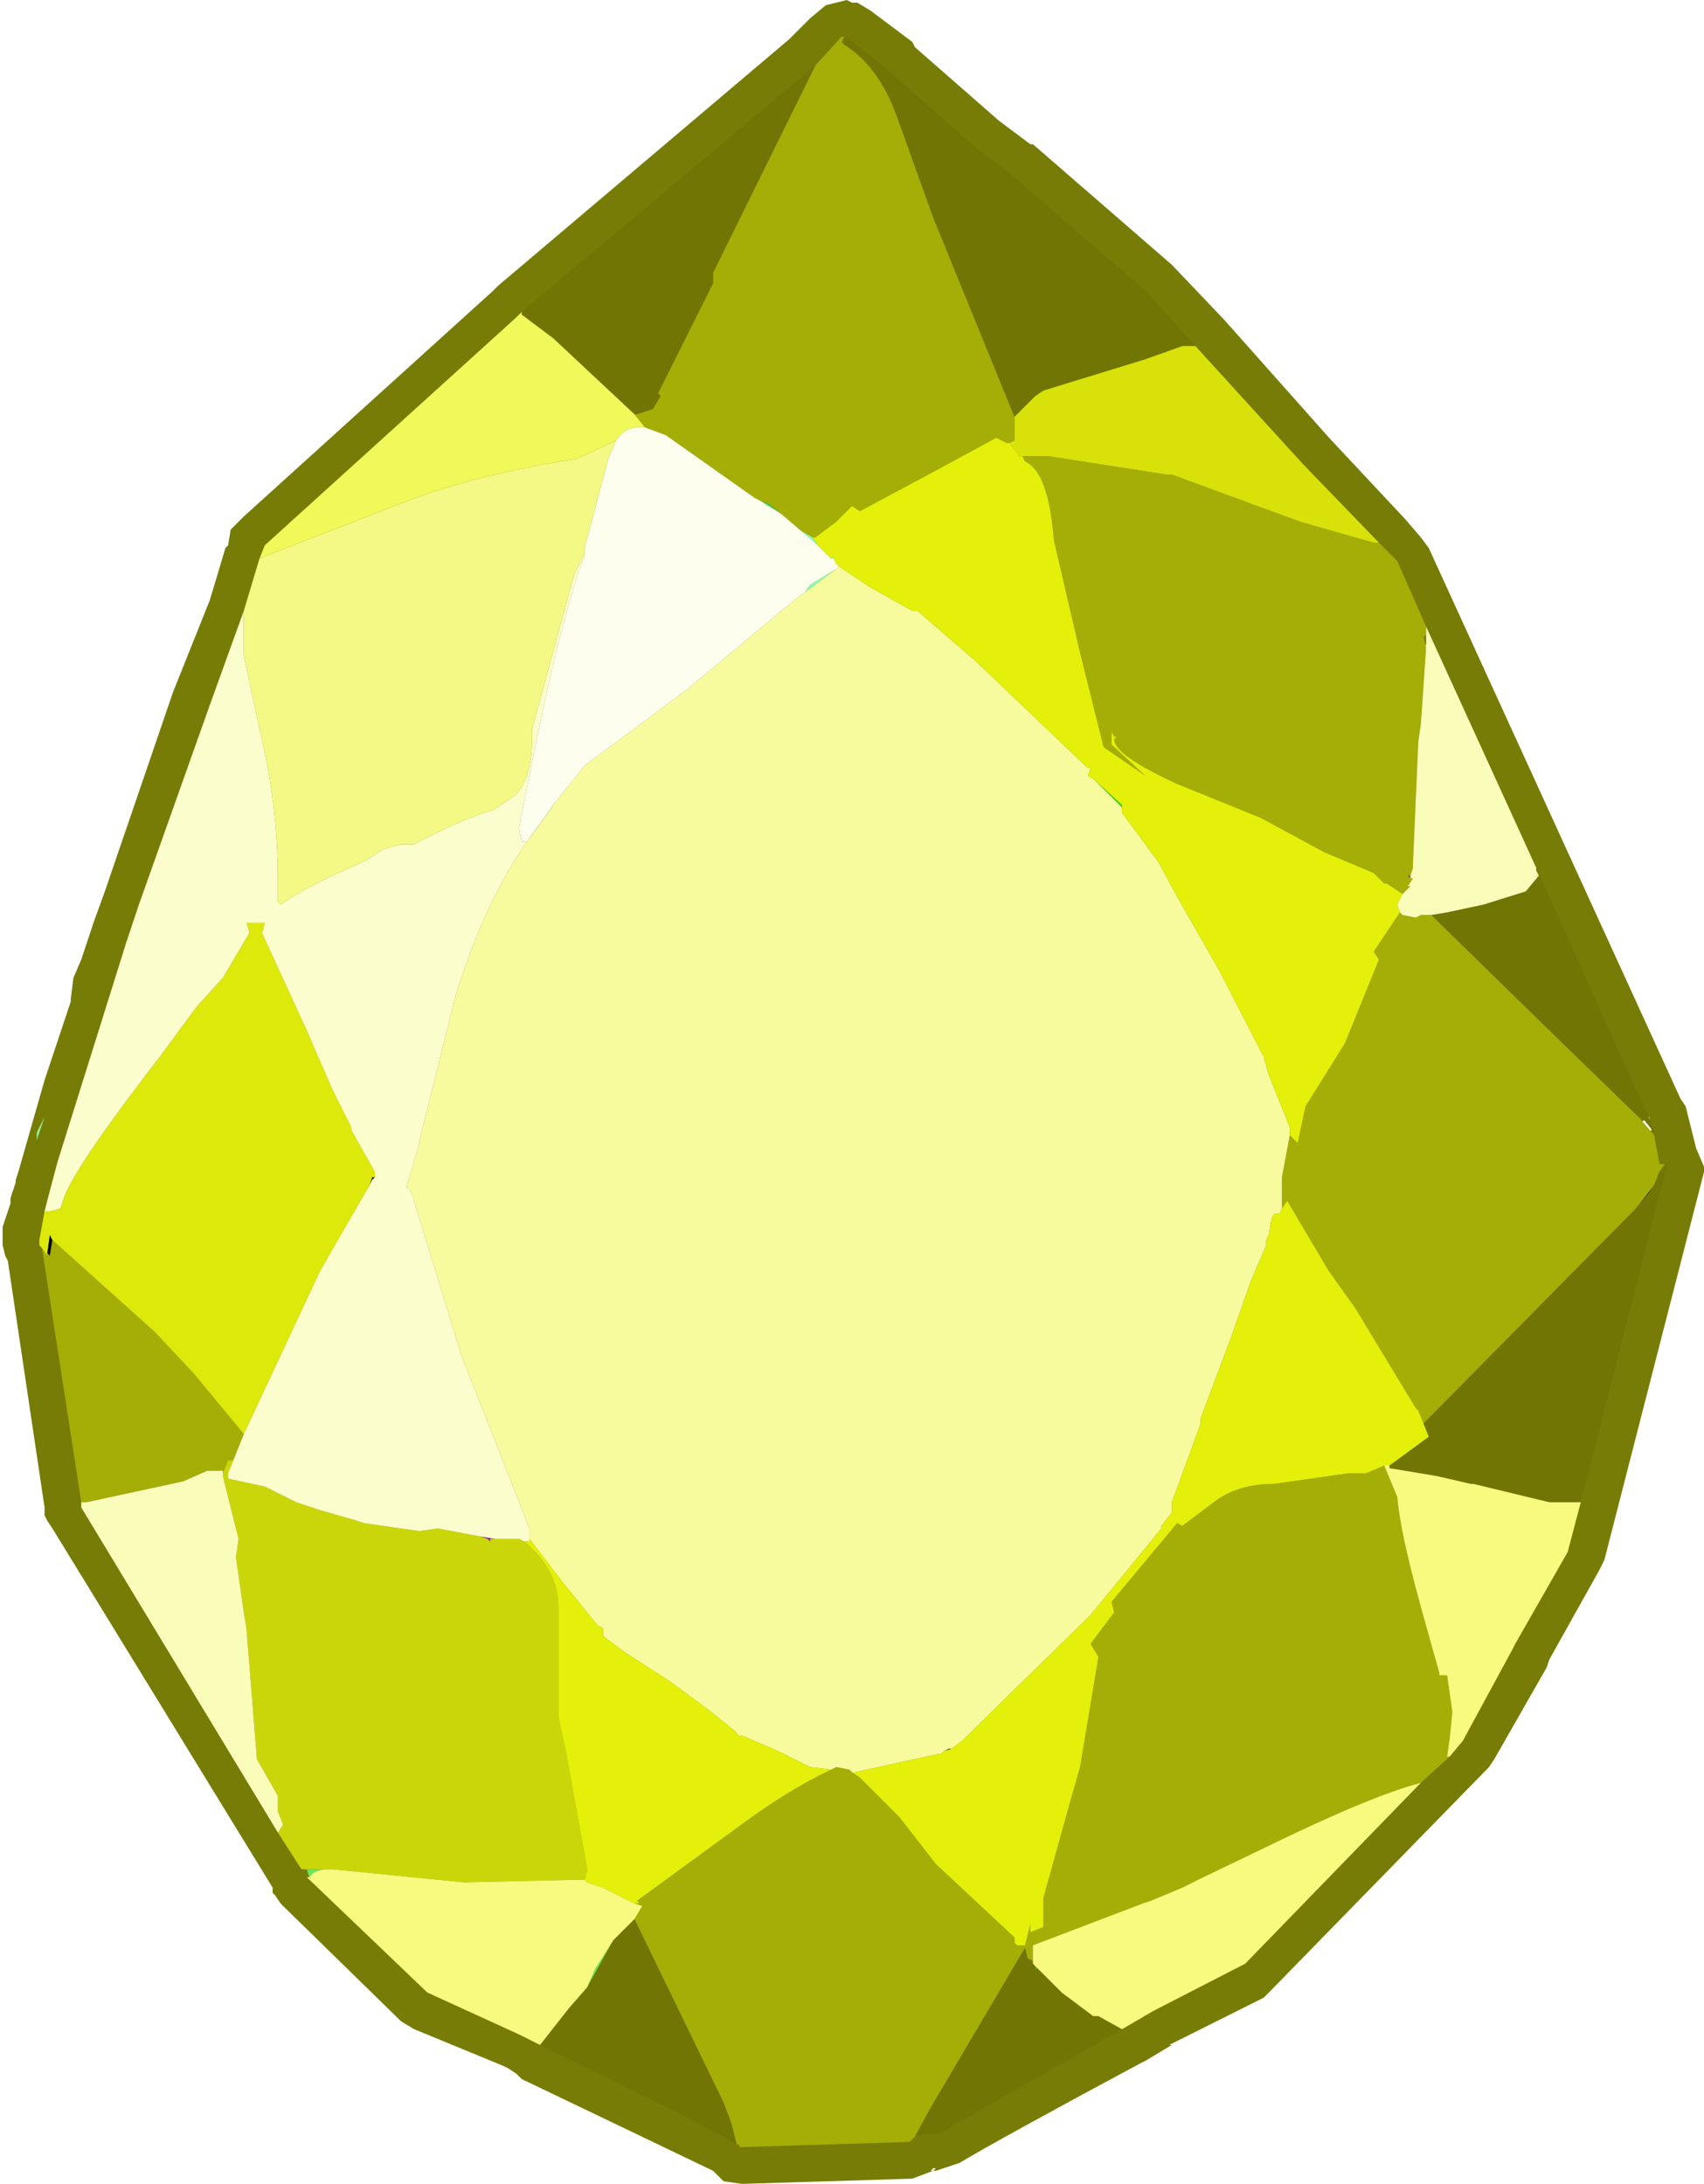 <?xml version="1.0" encoding="UTF-8" standalone="no"?>
<svg xmlns:ffdec="https://www.free-decompiler.com/flash" xmlns:xlink="http://www.w3.org/1999/xlink" ffdec:objectType="frame" height="41.65px" width="32.5px" xmlns="http://www.w3.org/2000/svg">
  <g transform="matrix(1.0, 0.0, 0.0, 1.0, -8.0, -3.55)">
    <use ffdec:characterId="1094" height="41.65" transform="matrix(1.0, 0.0, 0.0, 1.0, 8.0, 3.55)" width="32.5" xlink:href="#shape0"/>
    <use ffdec:characterId="473" height="18.8" id="am_SecondaryCharm" transform="matrix(1.352, 0.0, 0.0, 1.352, 11.176, 13.926)" width="18.75" xlink:href="#sprite0"/>
  </g>
  <defs>
    <g id="shape0" transform="matrix(1.0, 0.0, 0.0, 1.0, -8.0, -3.55)">
      <path d="M40.5 25.9 L38.6 33.3 38.5 33.5 37.55 35.2 37.5 35.35 36.5 37.1 36.4 37.25 32.25 41.5 32.1 41.65 30.3 42.55 30.35 42.55 29.85 42.85 29.75 42.9 Q27.05 44.35 26.3 44.8 L25.85 44.95 25.8 44.95 25.4 45.1 22.15 45.2 21.8 45.15 21.6 44.95 17.95 43.2 17.85 43.1 17.7 43.0 17.6 42.95 15.9 42.25 15.65 42.1 13.4 39.9 13.35 39.85 13.25 39.7 13.2 39.65 13.2 39.55 9.0 32.7 8.9 32.55 8.85 32.45 8.85 32.3 8.15 27.6 8.1 27.5 8.05 27.3 8.05 26.95 8.2 26.5 8.2 26.4 8.25 26.25 8.3 26.1 8.3 26.05 8.35 25.9 8.85 24.15 9.35 22.65 9.35 22.6 9.4 22.2 9.55 21.85 9.8 21.1 10.0 20.55 11.3 16.75 12.0 15.0 12.3 14.0 12.35 13.95 12.4 13.65 12.65 13.4 17.4 9.1 17.45 9.05 17.5 9.0 23.05 4.3 23.45 3.9 23.75 3.65 24.15 3.55 24.25 3.6 24.35 3.6 24.6 3.75 25.4 4.35 25.45 4.45 27.05 5.85 27.65 6.3 27.7 6.3 30.35 8.6 31.35 9.65 33.35 11.9 34.8 13.45 35.1 13.8 35.25 14.0 40.05 24.5 40.15 24.65 40.35 25.45 40.5 25.8 40.5 25.9 M35.35 15.9 L35.3 15.8 35.2 15.85 35.0 15.85 35.4 16.0 35.35 15.9 M39.5 25.1 L39.45 24.85 38.8 25.3 39.05 25.55 38.85 25.45 39.15 25.7 39.55 25.85 39.6 25.85 39.6 25.8 39.05 25.6 39.2 25.35 39.5 25.1 M22.75 36.55 L22.3 36.0 22.15 35.95 22.05 36.65 22.75 36.55 M25.75 44.95 L25.8 44.95 25.85 44.9 25.8 44.9 25.75 44.95" fill="#767c05" fill-rule="evenodd" stroke="none"/>
      <path d="M15.15 26.0 L15.1 26.05 15.05 26.15 15.1 26.0 15.15 26.0 M26.0 36.95 L26.1 36.9 26.15 36.9 26.0 36.95 M8.9 27.45 L8.95 27.1 9.0 27.2 8.95 27.5 8.9 27.45 M39.2 26.6 L39.55 26.15 39.45 26.3 39.2 26.6" fill="#000000" fill-rule="evenodd" stroke="none"/>
      <path d="M28.85 18.4 L29.4 18.9 29.4 18.95 28.85 18.4 M27.75 41.05 L27.8 41.1 27.75 41.1 27.75 41.05" fill="#2ed920" fill-rule="evenodd" stroke="none"/>
      <path d="M22.5 13.1 L22.65 13.15 22.9 13.35 22.5 13.1" fill="#21d85c" fill-rule="evenodd" stroke="none"/>
      <path d="M19.2 41.45 L19.35 41.1 19.7 40.55 19.2 41.45 M13.9 39.35 L13.85 39.2 14.25 39.2 Q14.0 39.2 13.9 39.35" fill="#67e75c" fill-rule="evenodd" stroke="none"/>
      <path d="M8.7 25.15 L8.85 24.85 8.7 25.3 8.7 25.15" fill="#96ee8e" fill-rule="evenodd" stroke="none"/>
      <path d="M23.25 13.65 L23.5 13.8 23.6 13.95 23.25 13.65 M23.35 14.85 L23.45 14.7 23.95 14.4 23.35 14.85 M23.9 14.2 L23.85 14.2 23.9 14.15 23.9 14.2" fill="#8afbba" fill-rule="evenodd" stroke="none"/>
      <path d="M34.9 20.3 L34.85 20.25 34.9 20.25 34.9 20.3 M17.15 32.85 L17.45 32.9 17.35 32.9 17.35 32.95 17.3 32.9 17.15 32.85" fill="#8e1ab7" fill-rule="evenodd" stroke="none"/>
      <path d="M24.1 4.4 Q24.75 4.8 25.1 5.75 L25.8 7.7 27.35 11.5 27.35 11.95 27.25 12.0 27.2 12.0 27.0 11.9 25.8 12.55 24.4 13.3 24.25 13.2 23.95 13.5 23.55 13.8 23.5 13.8 23.25 13.65 22.9 13.35 22.65 13.15 22.5 13.1 22.4 13.05 20.7 11.85 20.3 11.7 20.1 11.45 20.15 11.45 20.45 11.35 20.6 11.1 20.55 11.05 21.6 8.95 21.6 8.75 23.55 4.8 24.05 4.25 24.1 4.25 24.05 4.35 24.1 4.4 M27.5 12.25 L27.55 12.25 27.8 12.25 27.95 12.25 28.0 12.25 30.25 12.6 30.35 12.6 32.8 13.5 34.2 13.9 34.3 13.9 34.65 14.25 35.2 15.5 35.2 15.65 35.15 15.7 35.2 15.9 35.1 17.35 35.05 17.7 34.95 20.0 34.95 20.1 34.9 20.25 34.85 20.25 34.9 20.3 34.95 20.3 34.85 20.45 34.9 20.45 34.75 20.6 34.45 20.4 34.4 20.4 34.2 20.2 33.25 19.8 32.05 19.15 30.45 18.5 Q29.25 17.95 29.25 17.65 L29.3 17.6 29.25 17.6 29.2 17.5 29.2 17.75 29.85 18.35 29.05 17.8 28.6 16.0 28.1 13.85 Q28.0 12.55 27.55 12.35 L27.5 12.25 M32.6 25.2 L32.75 25.35 32.9 24.65 33.65 23.45 34.3 21.85 34.2 21.7 34.7 20.95 34.75 21.0 35.0 21.05 35.1 21.0 35.3 21.0 37.5 23.15 39.25 24.85 39.55 25.2 39.65 25.75 39.75 25.75 39.65 25.9 39.55 26.15 39.2 26.6 35.15 30.7 35.05 30.45 35.0 30.4 33.85 28.5 33.35 27.8 32.55 26.45 32.45 26.6 32.45 26.5 32.45 26.05 32.45 26.0 32.6 25.2 M12.65 30.9 L12.45 31.4 12.35 31.4 12.25 31.65 12.25 31.6 11.95 31.6 11.5 31.8 9.65 32.2 9.55 32.2 8.8 27.35 8.9 27.5 8.9 27.45 8.95 27.5 9.0 27.2 10.95 28.95 11.7 29.75 12.65 30.9 M23.85 37.3 L23.95 37.25 24.2 37.3 24.25 37.35 24.4 37.45 25.15 38.2 25.85 39.1 27.35 40.5 27.35 40.6 27.4 40.65 27.55 40.65 27.65 40.25 27.65 40.4 27.9 40.3 27.9 39.75 28.4 37.95 28.6 37.25 28.95 35.15 28.8 34.9 29.25 34.3 29.2 34.1 30.45 32.6 30.55 32.65 31.15 32.2 Q31.6 31.85 32.3 31.85 L33.7 31.65 34.05 31.65 34.4 31.5 34.65 32.1 Q34.7 32.75 35.1 34.2 L35.45 35.45 35.45 35.5 35.6 35.5 35.7 36.2 35.65 36.7 35.6 37.05 35.65 37.05 35.1 37.55 Q34.15 37.8 32.2 38.75 L30.85 39.4 30.55 39.55 29.95 39.8 29.8 39.85 27.7 40.65 27.7 40.95 27.6 40.9 27.55 40.7 25.75 43.75 25.45 44.3 25.35 44.4 22.1 44.5 22.1 44.45 22.05 44.45 21.95 44.05 21.8 43.65 20.1 40.15 20.25 39.9 20.1 39.85 20.2 39.85 20.15 39.8 22.0 38.45 Q23.0 37.7 23.85 37.3" fill="#a5ad07" fill-rule="evenodd" stroke="none"/>
      <path d="M30.8 10.15 L30.55 10.15 29.85 10.4 27.9 11.0 27.75 11.1 27.35 11.5 25.8 7.7 25.1 5.75 Q24.75 4.8 24.1 4.4 L24.15 4.25 24.95 4.9 26.65 6.4 27.25 6.85 29.85 9.1 30.8 10.15 M23.55 4.8 L21.6 8.75 21.6 8.95 20.55 11.05 20.6 11.1 20.45 11.35 20.15 11.45 20.1 11.45 18.55 10.0 17.95 9.55 17.95 9.5 23.55 4.8 M35.3 21.0 L35.6 20.95 36.3 20.8 37.1 20.55 37.35 20.25 37.3 20.15 37.3 20.1 39.55 25.1 39.55 25.15 39.35 24.9 39.25 24.85 37.5 23.15 35.3 21.0 M18.3 42.55 L18.85 41.85 19.2 41.45 19.7 40.55 20.1 40.15 21.8 43.65 21.95 44.05 22.05 44.45 Q21.8 44.25 18.3 42.55 M39.55 26.15 L39.65 25.9 39.8 25.75 38.15 32.2 37.55 32.2 36.1 31.85 36.05 31.85 35.4 31.7 34.5 31.55 34.5 31.5 35.25 30.95 35.15 30.7 39.2 26.6 39.45 26.3 39.55 26.15 M29.4 42.25 L25.9 44.25 25.6 44.25 25.45 44.3 25.75 43.75 27.55 40.7 27.6 40.9 27.7 40.95 27.7 41.0 27.75 41.05 27.75 41.1 27.8 41.1 28.25 41.55 28.85 42.0 28.95 42.0 29.4 42.25" fill="#707504" fill-rule="evenodd" stroke="none"/>
      <path d="M18.55 18.9 L19.15 18.15 21.1 16.7 23.2 14.95 23.35 14.85 23.95 14.4 24.0 14.35 24.6 14.75 25.4 15.2 25.5 15.2 26.6 16.15 28.75 18.2 28.8 18.2 28.75 18.35 28.85 18.4 29.4 18.95 29.4 19.05 30.1 20.0 30.45 20.65 31.25 22.05 32.1 23.7 32.2 24.05 32.6 25.05 32.6 25.2 32.45 26.0 32.45 26.05 32.45 26.5 32.45 26.6 32.4 26.7 32.3 26.7 32.25 26.8 32.2 27.1 32.15 27.2 32.15 27.3 31.85 28.0 31.5 29.0 30.9 30.6 30.9 30.7 30.35 32.2 30.35 32.4 30.15 32.65 30.15 32.7 28.8 34.35 26.35 36.75 26.15 36.9 26.1 36.9 26.0 36.95 25.95 37.0 25.9 37.0 24.3 37.35 24.25 37.35 24.2 37.3 23.95 37.25 23.85 37.3 23.45 37.25 23.35 37.2 22.85 36.95 22.15 36.65 22.1 36.65 22.05 36.6 22.0 36.55 21.5 36.15 20.75 35.6 19.9 35.05 19.5 34.75 19.5 34.6 19.4 34.55 18.75 33.75 18.1 32.9 18.1 32.7 16.8 29.4 15.85 26.3 15.8 26.25 15.8 26.2 15.75 26.2 16.0 25.35 16.0 25.3 16.7 22.5 Q17.25 20.75 18.05 19.6 L18.5 19.0 18.55 18.9" fill="#f7fb9d" fill-rule="evenodd" stroke="none"/>
      <path d="M12.45 31.4 L12.35 31.65 12.35 31.75 13.05 31.9 13.65 32.2 14.1 32.35 14.8 32.55 14.95 32.6 16.0 32.75 16.35 32.7 17.15 32.85 17.3 32.9 17.35 32.95 17.35 32.9 17.45 32.9 17.9 32.9 18.0 32.95 Q18.65 33.5 18.65 34.2 L18.65 36.3 18.8 37.0 19.2 39.2 19.15 39.4 19.0 39.4 16.85 39.45 14.35 39.2 14.25 39.2 13.85 39.2 13.75 39.2 13.3 38.5 13.4 38.35 13.3 38.1 13.3 37.8 12.9 37.1 12.7 34.6 12.65 34.3 12.5 33.25 12.55 32.9 12.25 31.7 12.25 31.65 12.35 31.4 12.45 31.4" fill="#cbd60a" fill-rule="evenodd" stroke="none"/>
      <path d="M8.85 26.65 L8.95 26.65 9.15 26.6 9.2 26.45 Q9.35 25.9 11.05 23.7 L11.75 22.75 12.25 22.2 12.75 21.35 12.75 21.3 12.7 21.15 12.8 21.15 12.95 21.15 13.05 21.15 13.0 21.35 13.85 23.2 14.0 23.55 14.35 24.35 14.7 25.05 14.7 25.1 15.15 25.9 15.15 26.0 15.1 26.0 15.05 26.15 14.5 27.1 14.1 27.8 12.65 30.9 11.7 29.75 10.95 28.95 9.0 27.2 8.95 27.1 8.9 27.45 8.9 27.5 8.8 27.35 8.75 27.3 8.75 27.2 8.85 26.65" fill="#dde80b" fill-rule="evenodd" stroke="none"/>
      <path d="M19.15 14.1 L19.15 14.15 Q18.65 15.4 17.9 19.35 L17.95 19.6 18.05 19.6 18.55 18.9 18.5 19.0 18.05 19.6 Q17.25 20.75 16.7 22.5 L16.0 25.3 16.0 25.35 15.75 26.2 15.8 26.2 15.8 26.25 15.85 26.3 16.8 29.4 18.1 32.7 18.1 32.9 18.1 32.95 18.0 32.95 17.9 32.9 17.45 32.9 17.15 32.85 16.35 32.7 16.0 32.75 14.95 32.6 14.8 32.55 14.1 32.35 13.65 32.2 13.05 31.9 12.35 31.75 12.35 31.65 12.45 31.4 12.65 30.9 14.1 27.8 14.5 27.1 15.05 26.15 15.1 26.05 15.15 26.0 15.15 25.9 14.7 25.1 14.7 25.05 14.35 24.35 14.0 23.55 13.85 23.2 13.0 21.35 13.05 21.15 12.95 21.15 12.8 21.15 12.7 21.15 12.75 21.3 12.75 21.35 12.25 22.2 11.75 22.75 11.05 23.7 Q9.35 25.9 9.2 26.45 L9.15 26.6 8.95 26.65 8.85 26.65 8.9 26.45 9.1 25.7 10.4 21.55 10.65 20.8 12.0 17.0 12.65 15.2 12.65 15.3 12.65 16.05 12.95 17.45 Q13.3 18.9 13.3 20.3 L13.3 20.5 13.3 20.75 13.35 20.8 Q13.7 20.55 14.45 20.2 L15.0 19.95 15.3 19.75 15.65 19.65 15.9 19.65 Q16.85 19.15 17.4 19.0 L17.85 18.7 Q18.15 18.35 18.15 17.6 L18.15 17.45 18.95 14.5 19.15 14.1" fill="#fcfdcc" fill-rule="evenodd" stroke="none"/>
      <path d="M20.3 11.7 L20.7 11.85 22.4 13.05 22.5 13.1 22.9 13.35 23.25 13.65 23.6 13.95 23.85 14.2 23.9 14.2 23.95 14.3 24.0 14.35 23.95 14.4 23.45 14.7 23.35 14.85 23.2 14.95 21.1 16.7 19.15 18.15 18.55 18.9 18.05 19.6 17.95 19.6 17.9 19.35 Q18.65 15.4 19.15 14.15 L19.15 14.1 19.15 14.0 19.6 12.3 19.75 11.95 Q19.95 11.65 20.3 11.7" fill="#fefeef" fill-rule="evenodd" stroke="none"/>
      <path d="M27.25 12.0 L27.45 12.25 27.5 12.25 27.55 12.35 Q28.0 12.55 28.1 13.85 L28.6 16.0 29.05 17.8 29.85 18.35 29.2 17.75 29.2 17.5 29.25 17.6 29.3 17.6 29.25 17.65 Q29.25 17.95 30.45 18.5 L32.05 19.15 33.25 19.8 34.2 20.2 34.4 20.4 34.45 20.4 34.75 20.6 34.65 20.8 34.7 20.95 34.2 21.7 34.3 21.85 33.65 23.45 32.9 24.65 32.75 25.35 32.6 25.2 32.6 25.05 32.2 24.05 32.1 23.7 31.25 22.05 30.45 20.65 30.1 20.0 29.4 19.05 29.4 18.95 29.4 18.9 28.85 18.4 28.75 18.35 28.8 18.2 28.75 18.2 26.6 16.15 25.5 15.2 25.4 15.2 24.6 14.75 24.0 14.35 23.95 14.3 23.9 14.2 23.9 14.15 23.85 14.2 23.6 13.95 23.5 13.8 23.55 13.8 23.95 13.5 24.25 13.2 24.4 13.3 25.8 12.55 27.0 11.9 27.2 12.0 27.25 12.0 M18.0 32.95 L18.1 32.95 18.1 32.9 18.75 33.75 19.4 34.55 19.5 34.6 19.5 34.75 19.9 35.05 20.75 35.6 21.5 36.15 22.0 36.55 22.05 36.6 22.1 36.65 22.15 36.65 22.85 36.95 23.35 37.2 23.45 37.25 23.85 37.3 Q23.0 37.7 22.0 38.45 L20.15 39.8 20.2 39.85 20.1 39.85 19.5 39.55 19.2 39.45 19.15 39.4 19.2 39.2 18.8 37.0 18.65 36.3 18.65 34.2 Q18.65 33.5 18.0 32.95 M24.25 37.35 L24.3 37.35 25.9 37.0 25.95 37.0 26.0 36.95 26.15 36.9 26.35 36.75 28.8 34.35 30.15 32.7 30.15 32.65 30.35 32.4 30.35 32.2 30.9 30.7 30.9 30.6 31.5 29.0 31.85 28.0 32.15 27.3 32.15 27.2 32.2 27.1 32.25 26.8 32.3 26.7 32.4 26.7 32.45 26.6 32.55 26.45 33.35 27.8 33.85 28.5 35.0 30.4 35.05 30.45 35.15 30.7 35.25 30.95 34.5 31.5 34.4 31.5 34.05 31.65 33.7 31.65 32.3 31.85 Q31.6 31.85 31.15 32.2 L30.55 32.65 30.45 32.6 29.2 34.1 29.25 34.3 28.8 34.9 28.95 35.15 28.6 37.25 28.4 37.95 27.9 39.75 27.9 40.3 27.65 40.4 27.65 40.25 27.55 40.65 27.4 40.65 27.35 40.6 27.35 40.5 25.85 39.1 25.15 38.2 24.4 37.45 24.25 37.35" fill="#e4f009" fill-rule="evenodd" stroke="none"/>
      <path d="M27.35 11.5 L27.75 11.1 27.9 11.0 29.85 10.4 30.55 10.15 30.8 10.15 32.85 12.4 34.3 13.9 34.2 13.9 32.8 13.5 30.35 12.6 30.25 12.6 28.0 12.25 27.95 12.25 27.8 12.25 27.55 12.25 27.5 12.25 27.45 12.25 27.25 12.0 27.35 11.95 27.35 11.5" fill="#d8e20a" fill-rule="evenodd" stroke="none"/>
      <path d="M34.75 20.6 L34.9 20.45 34.85 20.45 34.95 20.3 34.9 20.3 34.9 20.25 34.95 20.1 34.95 20.0 35.05 17.7 35.1 17.35 35.2 15.9 35.2 15.65 35.2 15.5 37.3 20.1 37.3 20.15 37.35 20.25 37.1 20.55 36.3 20.8 35.6 20.95 35.3 21.0 35.1 21.0 35.0 21.05 34.75 21.0 34.7 20.95 34.65 20.8 34.75 20.6 M9.55 32.2 L9.65 32.2 11.5 31.8 11.95 31.6 12.25 31.6 12.25 31.65 12.25 31.7 12.55 32.9 12.5 33.25 12.65 34.3 12.7 34.6 12.9 37.1 13.3 37.8 13.3 38.1 13.4 38.35 13.3 38.5 9.55 32.3 9.55 32.2" fill="#fafcba" fill-rule="evenodd" stroke="none"/>
      <path d="M19.75 11.95 L19.6 12.3 19.15 14.0 19.15 14.1 18.95 14.5 18.15 17.45 18.15 17.6 Q18.15 18.35 17.85 18.7 L17.4 19.0 Q16.85 19.15 15.9 19.65 L15.65 19.65 15.3 19.75 15.0 19.95 14.45 20.2 Q13.7 20.55 13.35 20.8 L13.3 20.75 13.3 20.5 13.3 20.3 Q13.3 18.9 12.95 17.45 L12.65 16.05 12.65 15.3 12.65 15.2 12.95 14.2 15.65 13.15 Q17.05 12.6 19.0 12.3 L19.75 11.95" fill="#f3f984" fill-rule="evenodd" stroke="none"/>
      <path d="M20.1 11.45 L20.3 11.7 Q19.95 11.65 19.75 11.95 L19.0 12.3 Q17.05 12.6 15.65 13.15 L12.95 14.2 13.05 13.95 17.85 9.6 17.95 9.5 17.95 9.55 18.55 10.0 20.1 11.45" fill="#f0f85a" fill-rule="evenodd" stroke="none"/>
      <path d="M14.25 39.2 L14.35 39.2 16.85 39.45 19.0 39.4 19.15 39.4 19.2 39.45 19.5 39.55 20.1 39.85 20.25 39.9 20.1 40.15 19.7 40.55 19.35 41.1 19.2 41.45 18.85 41.85 18.3 42.55 17.9 42.35 16.15 41.55 13.85 39.35 13.9 39.35 Q14.0 39.2 14.25 39.2 M38.15 32.2 L37.9 33.15 36.9 34.9 36.85 35.0 35.9 36.75 35.65 37.05 35.6 37.05 35.65 36.7 35.7 36.2 35.6 35.5 35.45 35.5 35.45 35.45 35.1 34.2 Q34.7 32.75 34.65 32.1 L34.4 31.5 34.5 31.5 34.5 31.55 35.4 31.7 36.05 31.85 36.1 31.85 37.55 32.2 38.15 32.2 M35.1 37.55 L31.75 41.0 30.0 41.9 29.4 42.25 28.95 42.0 28.85 42.0 28.25 41.55 27.8 41.1 27.75 41.05 27.7 41.0 27.7 40.95 27.7 40.65 29.8 39.85 29.95 39.8 30.55 39.55 30.85 39.4 32.2 38.75 Q34.15 37.8 35.1 37.55" fill="#f7fa7e" fill-rule="evenodd" stroke="none"/>
    </g>
  </defs>
</svg>
